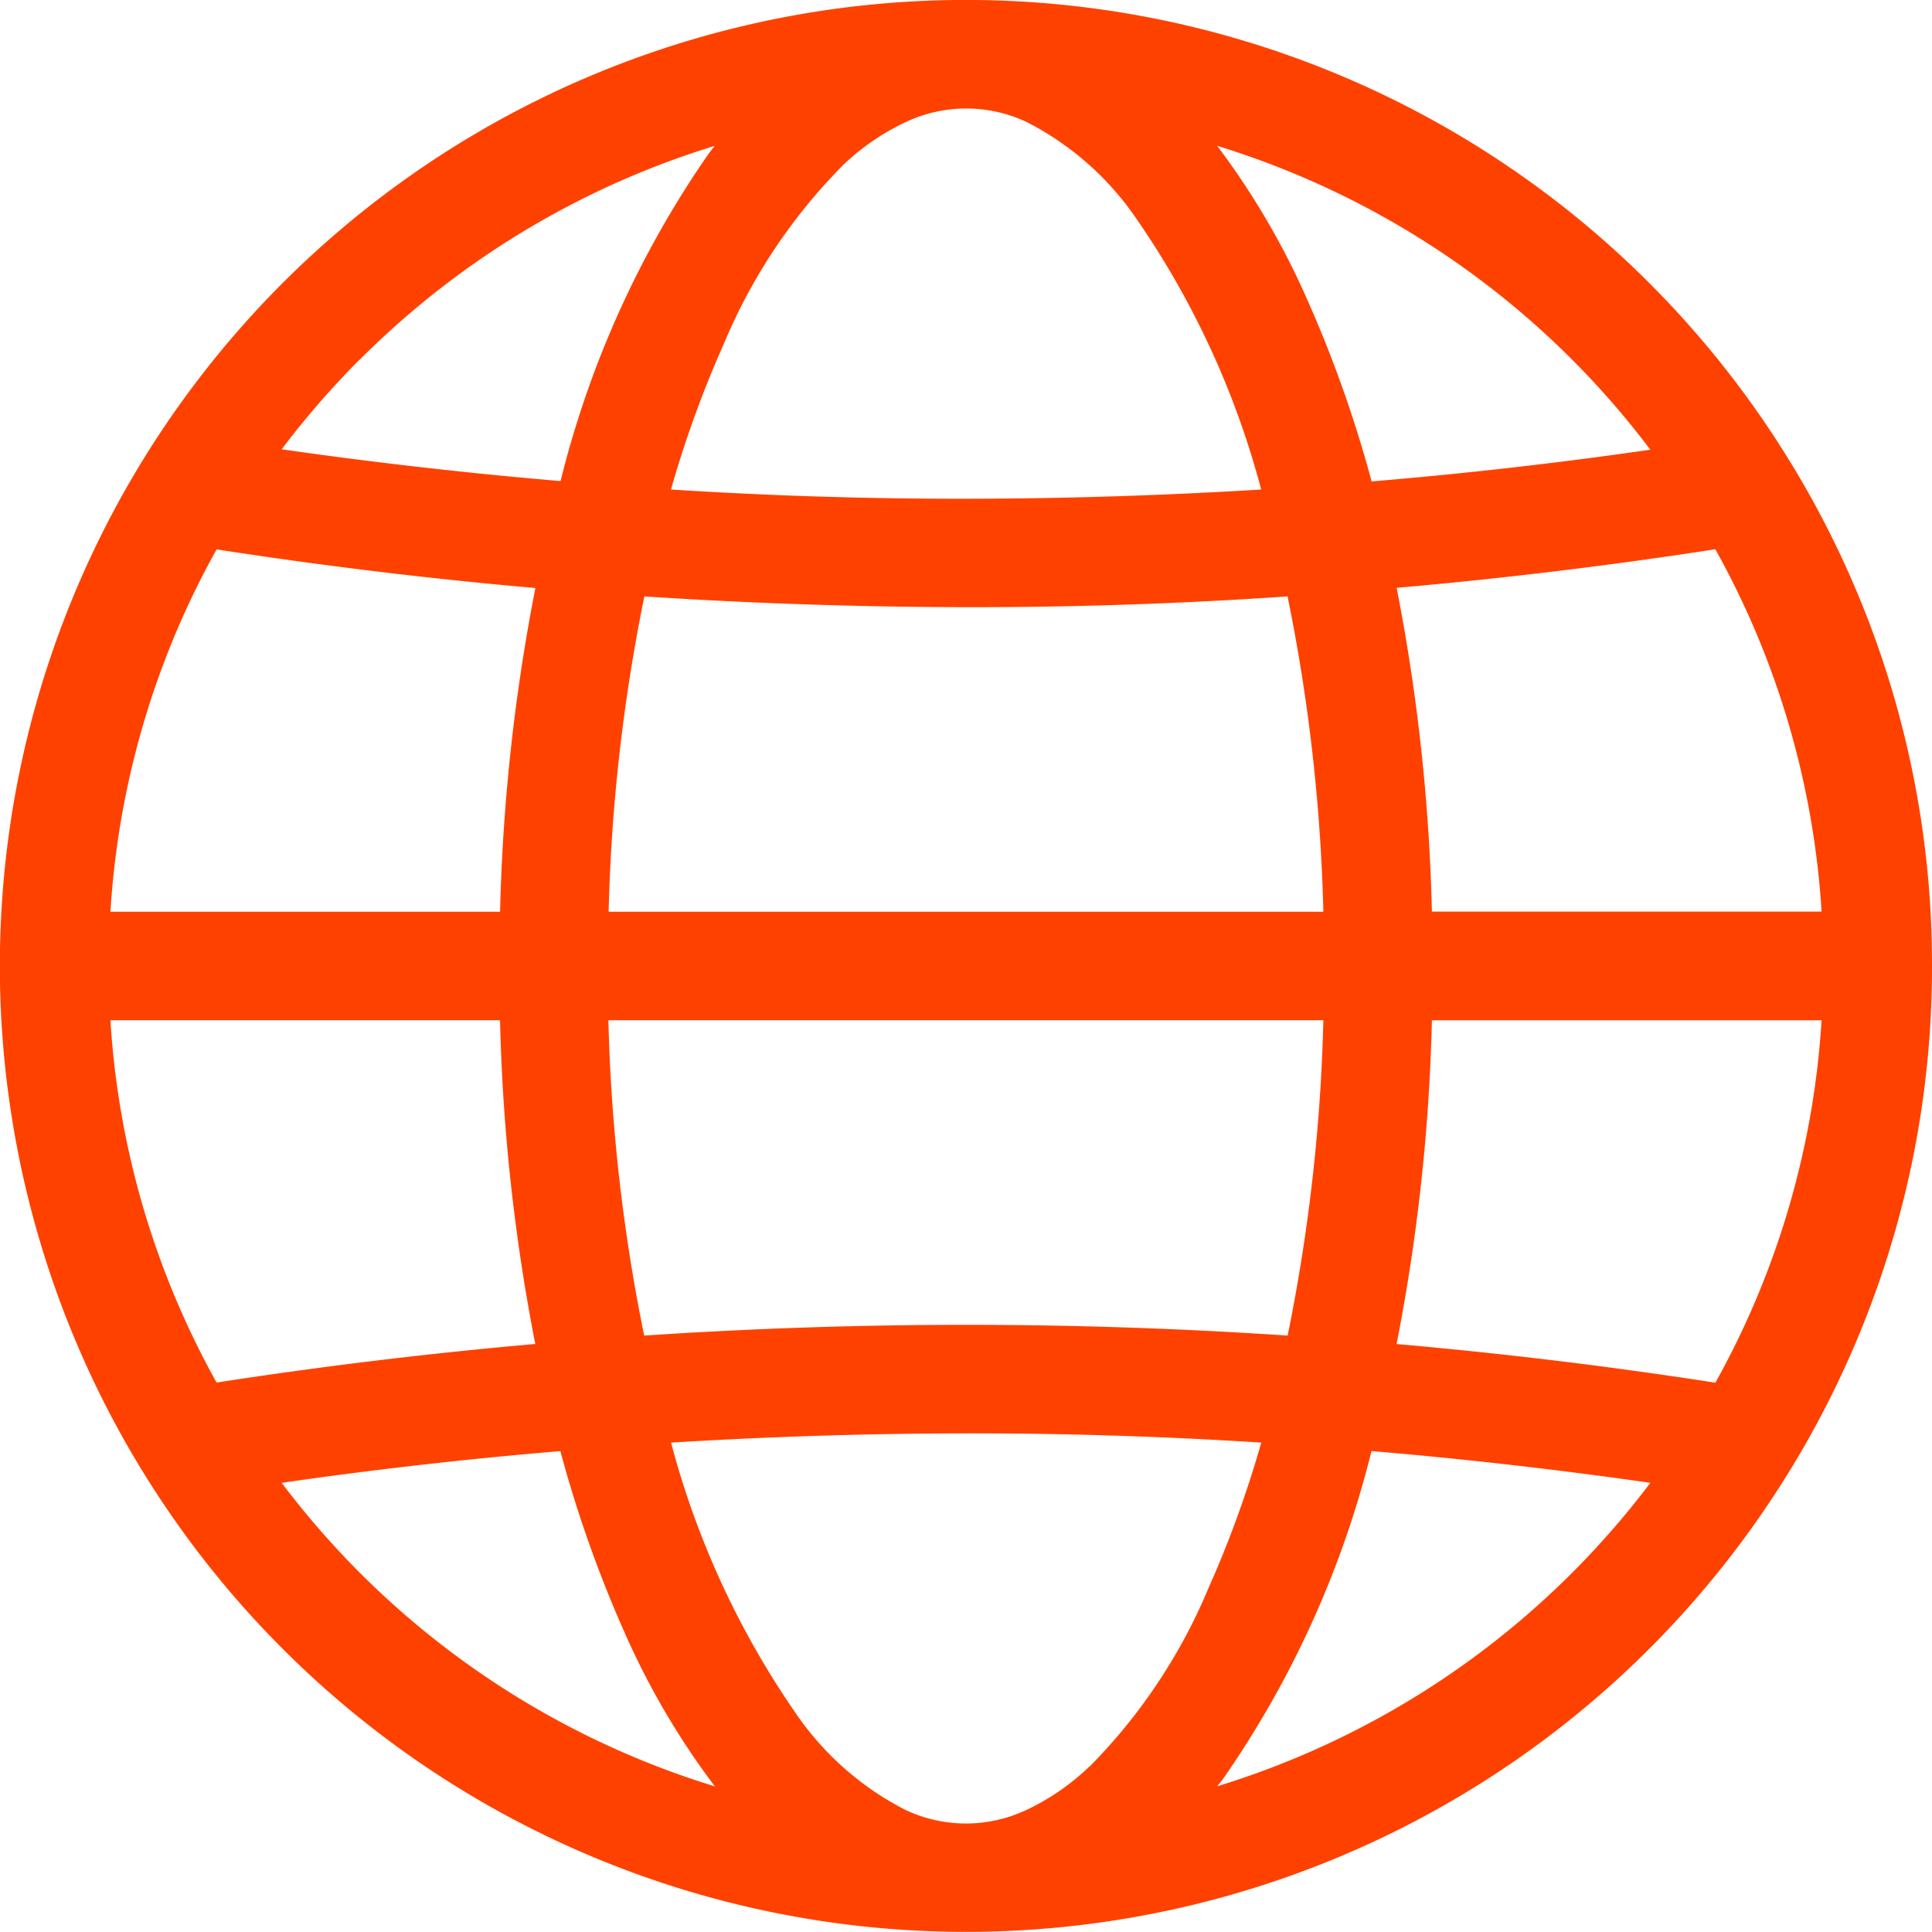 <svg xmlns="http://www.w3.org/2000/svg" width="31.791" height="31.791" viewBox="0 0 31.791 31.791">
  <g id="Layer_2" data-name="Layer 2" transform="translate(-5.5 -5.5)">
    <path id="Path_121" data-name="Path 121" d="M34.954,29.694a15.821,15.821,0,0,0,2.337-8.3h0a15.821,15.821,0,0,0-2.337-8.3l-.009-.014a15.9,15.9,0,0,0-27.1,0l-.009.014a15.9,15.9,0,0,0,0,16.6l.009.014a15.9,15.9,0,0,0,27.1,0ZM23.427,34.567a3.863,3.863,0,0,1-1.032.713,2.329,2.329,0,0,1-2,0,4.866,4.866,0,0,1-1.8-1.587,14.208,14.208,0,0,1-2.053-4.455q2.426-.149,4.856-.152t4.856.152a17.931,17.931,0,0,1-.871,2.4,9.217,9.217,0,0,1-1.954,2.931ZM7.317,22.288h6.411a31.543,31.543,0,0,0,.58,5.327q-2.629.231-5.244.635a14.013,14.013,0,0,1-1.747-5.963ZM9.064,14.54q2.614.405,5.246.636a31.488,31.488,0,0,0-.581,5.327H7.317A14.013,14.013,0,0,1,9.064,14.54Zm10.3-6.315A3.862,3.862,0,0,1,20.4,7.511a2.329,2.329,0,0,1,2,0A4.866,4.866,0,0,1,24.2,9.1a14.207,14.207,0,0,1,2.053,4.455q-2.426.149-4.856.152t-4.856-.152a17.928,17.928,0,0,1,.871-2.4,9.217,9.217,0,0,1,1.954-2.931ZM35.474,20.5H29.062a31.545,31.545,0,0,0-.58-5.327q2.629-.231,5.244-.635A14.013,14.013,0,0,1,35.474,20.5ZM16.1,27.477a29.539,29.539,0,0,1-.589-5.189H27.276a29.533,29.533,0,0,1-.588,5.189Q24.045,27.3,21.4,27.3T16.1,27.477ZM26.687,15.314a29.541,29.541,0,0,1,.589,5.189H15.515a29.533,29.533,0,0,1,.588-5.189q2.643.173,5.292.177T26.687,15.314Zm2.375,6.975h6.412a14.013,14.013,0,0,1-1.747,5.963q-2.614-.405-5.246-.636a31.486,31.486,0,0,0,.581-5.327ZM32.656,12.9q-2.286.33-4.586.522a20.367,20.367,0,0,0-1.063-3A12.674,12.674,0,0,0,25.529,7.9,14.106,14.106,0,0,1,32.656,12.9ZM11.419,11.419A14.1,14.1,0,0,1,17.261,7.9c-.033.043-.068.085-.1.129a16.3,16.3,0,0,0-2.437,5.387q-2.3-.195-4.589-.523a14.226,14.226,0,0,1,1.284-1.477ZM10.135,29.9q2.286-.33,4.586-.522a20.367,20.367,0,0,0,1.063,3,12.675,12.675,0,0,0,1.479,2.517A14.106,14.106,0,0,1,10.135,29.9Zm21.238,1.477a14.1,14.1,0,0,1-5.842,3.516c.033-.043.068-.085.1-.129a16.3,16.3,0,0,0,2.437-5.387q2.3.195,4.589.523a14.226,14.226,0,0,1-1.284,1.477Z" fill="#ff4100"/>
  </g>
</svg>
